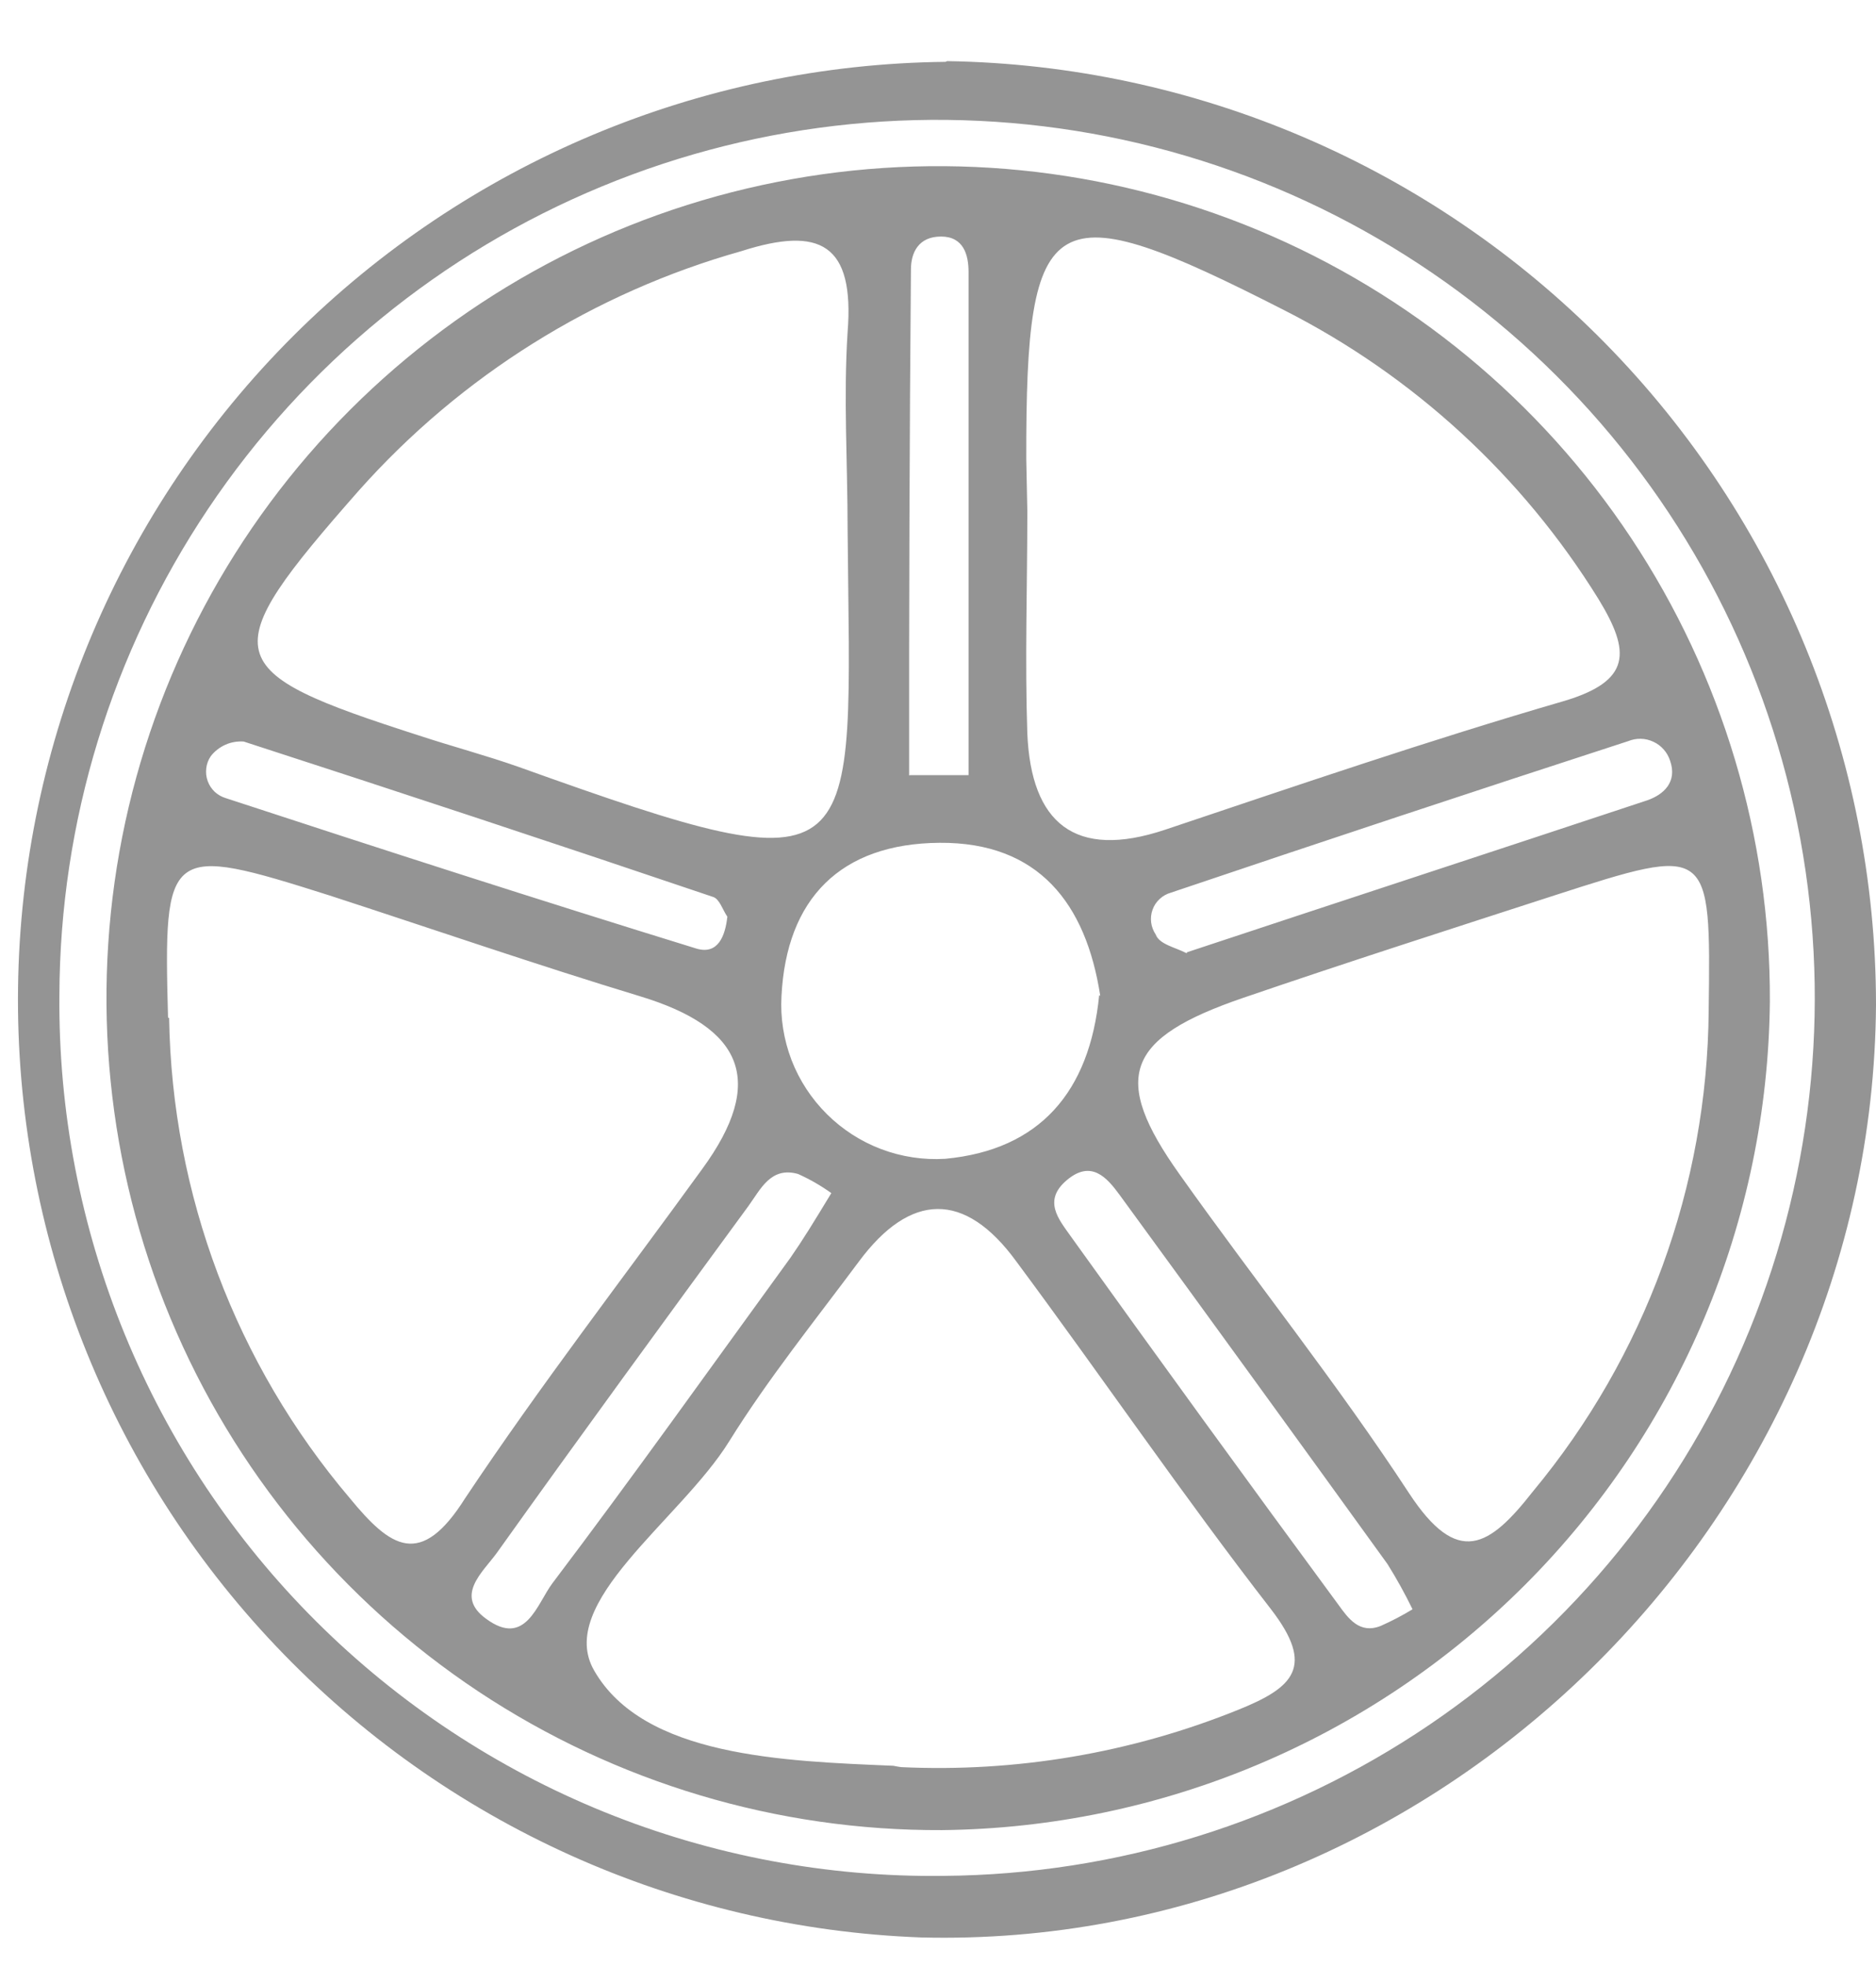 <svg width="21" height="22" viewBox="0 0 21 22" fill="none" xmlns="http://www.w3.org/2000/svg">
<g clip-path="url(#clip0_25_106)">
<path d="M10.601 0.684C13.373 0.727 16.017 1.859 17.963 3.835C19.908 5.811 20.999 8.472 21 11.245C20.96 17.035 16.058 21.826 10.308 21.68C7.569 21.578 4.979 20.409 3.091 18.422C1.203 16.436 0.166 13.79 0.202 11.05C0.238 8.31 1.345 5.693 3.285 3.757C5.225 1.822 7.845 0.721 10.585 0.692L10.601 0.684ZM10.565 20.991C12.504 20.976 14.395 20.388 16 19.301C17.605 18.213 18.852 16.676 19.585 14.881C20.318 13.086 20.504 11.115 20.119 9.215C19.734 7.315 18.796 5.571 17.422 4.204C16.048 2.836 14.3 1.905 12.399 1.528C10.497 1.152 8.526 1.346 6.735 2.087C4.943 2.828 3.411 4.082 2.331 5.692C1.251 7.302 0.671 9.196 0.665 11.134C0.653 12.435 0.902 13.726 1.396 14.93C1.89 16.134 2.619 17.227 3.541 18.145C4.464 19.064 5.56 19.788 6.766 20.277C7.972 20.765 9.264 21.008 10.565 20.991Z" fill="#949494"/>
<path d="M10.545 20.479C8.701 20.488 6.895 19.948 5.357 18.929C3.82 17.909 2.619 16.456 1.909 14.753C1.199 13.05 1.011 11.175 1.368 9.365C1.726 7.555 2.613 5.892 3.917 4.588C5.222 3.283 6.884 2.395 8.694 2.037C10.504 1.678 12.379 1.866 14.082 2.575C15.785 3.285 17.239 4.484 18.259 6.021C19.279 7.558 19.82 9.364 19.812 11.209C19.787 13.659 18.803 16.002 17.071 17.735C15.338 19.468 12.996 20.453 10.545 20.479ZM11.5 5.72C11.5 6.548 11.472 7.38 11.5 8.211C11.543 9.205 12.026 9.625 13.044 9.284C14.521 8.789 16.002 8.282 17.499 7.847C18.267 7.621 18.252 7.292 17.895 6.706C17.041 5.325 15.823 4.206 14.375 3.471C11.757 2.136 11.484 2.283 11.488 5.134L11.5 5.72ZM9.488 5.914C9.488 5.182 9.441 4.445 9.488 3.717C9.567 2.727 9.179 2.529 8.3 2.81C6.647 3.275 5.162 4.204 4.019 5.487C2.388 7.34 2.435 7.506 4.692 8.231C5.065 8.354 5.441 8.453 5.809 8.583C9.769 10.001 9.52 9.748 9.488 5.914ZM10.082 19.774C11.373 19.835 12.662 19.617 13.86 19.133C14.482 18.883 14.723 18.65 14.228 18.008C13.242 16.737 12.335 15.406 11.377 14.116C10.799 13.323 10.189 13.343 9.615 14.116C9.12 14.781 8.597 15.43 8.161 16.131C7.615 17.01 6.209 17.937 6.653 18.697C7.207 19.656 8.763 19.707 9.999 19.759C10.145 19.79 10.292 19.786 10.082 19.786V19.774ZM19.127 11.308C19.151 9.459 19.151 9.455 17.396 10.021C16.236 10.397 15.076 10.769 13.919 11.165C12.597 11.617 12.43 12.056 13.207 13.145C14.05 14.333 14.973 15.486 15.773 16.709C16.319 17.541 16.672 17.311 17.159 16.69C18.416 15.177 19.112 13.275 19.127 11.308ZM1.893 11.391C1.925 13.363 2.64 15.262 3.916 16.765C4.372 17.319 4.708 17.557 5.207 16.765C6.047 15.505 6.973 14.306 7.86 13.082C8.581 12.096 8.316 11.498 7.167 11.149C6.019 10.801 4.847 10.397 3.691 10.021C1.869 9.443 1.829 9.474 1.881 11.387L1.893 11.391ZM12.316 11.142C12.157 10.112 11.627 9.423 10.518 9.431C9.409 9.439 8.803 10.056 8.748 11.146C8.734 11.389 8.773 11.633 8.86 11.861C8.948 12.089 9.083 12.295 9.256 12.467C9.429 12.639 9.637 12.773 9.865 12.859C10.093 12.945 10.337 12.982 10.581 12.967C11.638 12.868 12.197 12.219 12.304 11.138L12.316 11.142ZM9.306 13.351C9.189 13.267 9.065 13.196 8.934 13.137C8.629 13.05 8.514 13.308 8.379 13.494C7.433 14.785 6.49 16.076 5.56 17.379C5.405 17.592 5.088 17.854 5.437 18.111C5.884 18.444 6.011 17.945 6.185 17.715C7.084 16.527 7.963 15.292 8.847 14.076C8.985 13.878 9.104 13.684 9.306 13.351ZM15.812 18.008C15.727 17.834 15.634 17.665 15.531 17.501C14.536 16.123 13.537 14.746 12.533 13.371C12.391 13.177 12.216 12.975 11.943 13.205C11.67 13.434 11.852 13.644 11.983 13.83C12.976 15.214 13.976 16.591 14.985 17.961C15.091 18.107 15.218 18.289 15.456 18.194C15.578 18.14 15.697 18.078 15.812 18.008ZM8.142 10.258C8.09 10.183 8.055 10.06 7.983 10.037C6.233 9.445 4.481 8.866 2.728 8.298C2.658 8.293 2.588 8.305 2.524 8.333C2.46 8.362 2.403 8.405 2.36 8.461C2.332 8.501 2.315 8.547 2.309 8.596C2.303 8.645 2.308 8.694 2.325 8.74C2.341 8.786 2.369 8.827 2.404 8.861C2.44 8.894 2.483 8.918 2.53 8.932C4.281 9.506 6.035 10.072 7.797 10.615C8.039 10.686 8.118 10.472 8.142 10.258ZM13.29 10.655C15.012 10.084 16.719 9.526 18.438 8.956C18.624 8.892 18.778 8.75 18.695 8.512C18.68 8.466 18.656 8.423 18.623 8.386C18.591 8.35 18.552 8.32 18.507 8.3C18.463 8.279 18.415 8.268 18.366 8.267C18.317 8.266 18.269 8.276 18.224 8.294C16.516 8.849 14.81 9.414 13.107 9.989C13.061 10.002 13.017 10.026 12.982 10.059C12.946 10.092 12.918 10.133 12.902 10.179C12.885 10.225 12.88 10.274 12.886 10.322C12.892 10.37 12.91 10.416 12.937 10.457C12.977 10.567 13.151 10.599 13.282 10.666L13.29 10.655ZM10.185 8.674H10.842C10.842 6.797 10.842 4.92 10.842 3.043C10.842 2.853 10.787 2.647 10.534 2.647C10.28 2.647 10.197 2.829 10.197 3.016C10.181 4.898 10.175 6.786 10.177 8.678L10.185 8.674Z" fill="#949494"/>
</g>
<defs>
<clipPath id="clip0_25_106">
<rect width="21" height="21" fill="white" transform="translate(0 0.684)"/>
</clipPath>
</defs>
</svg>
